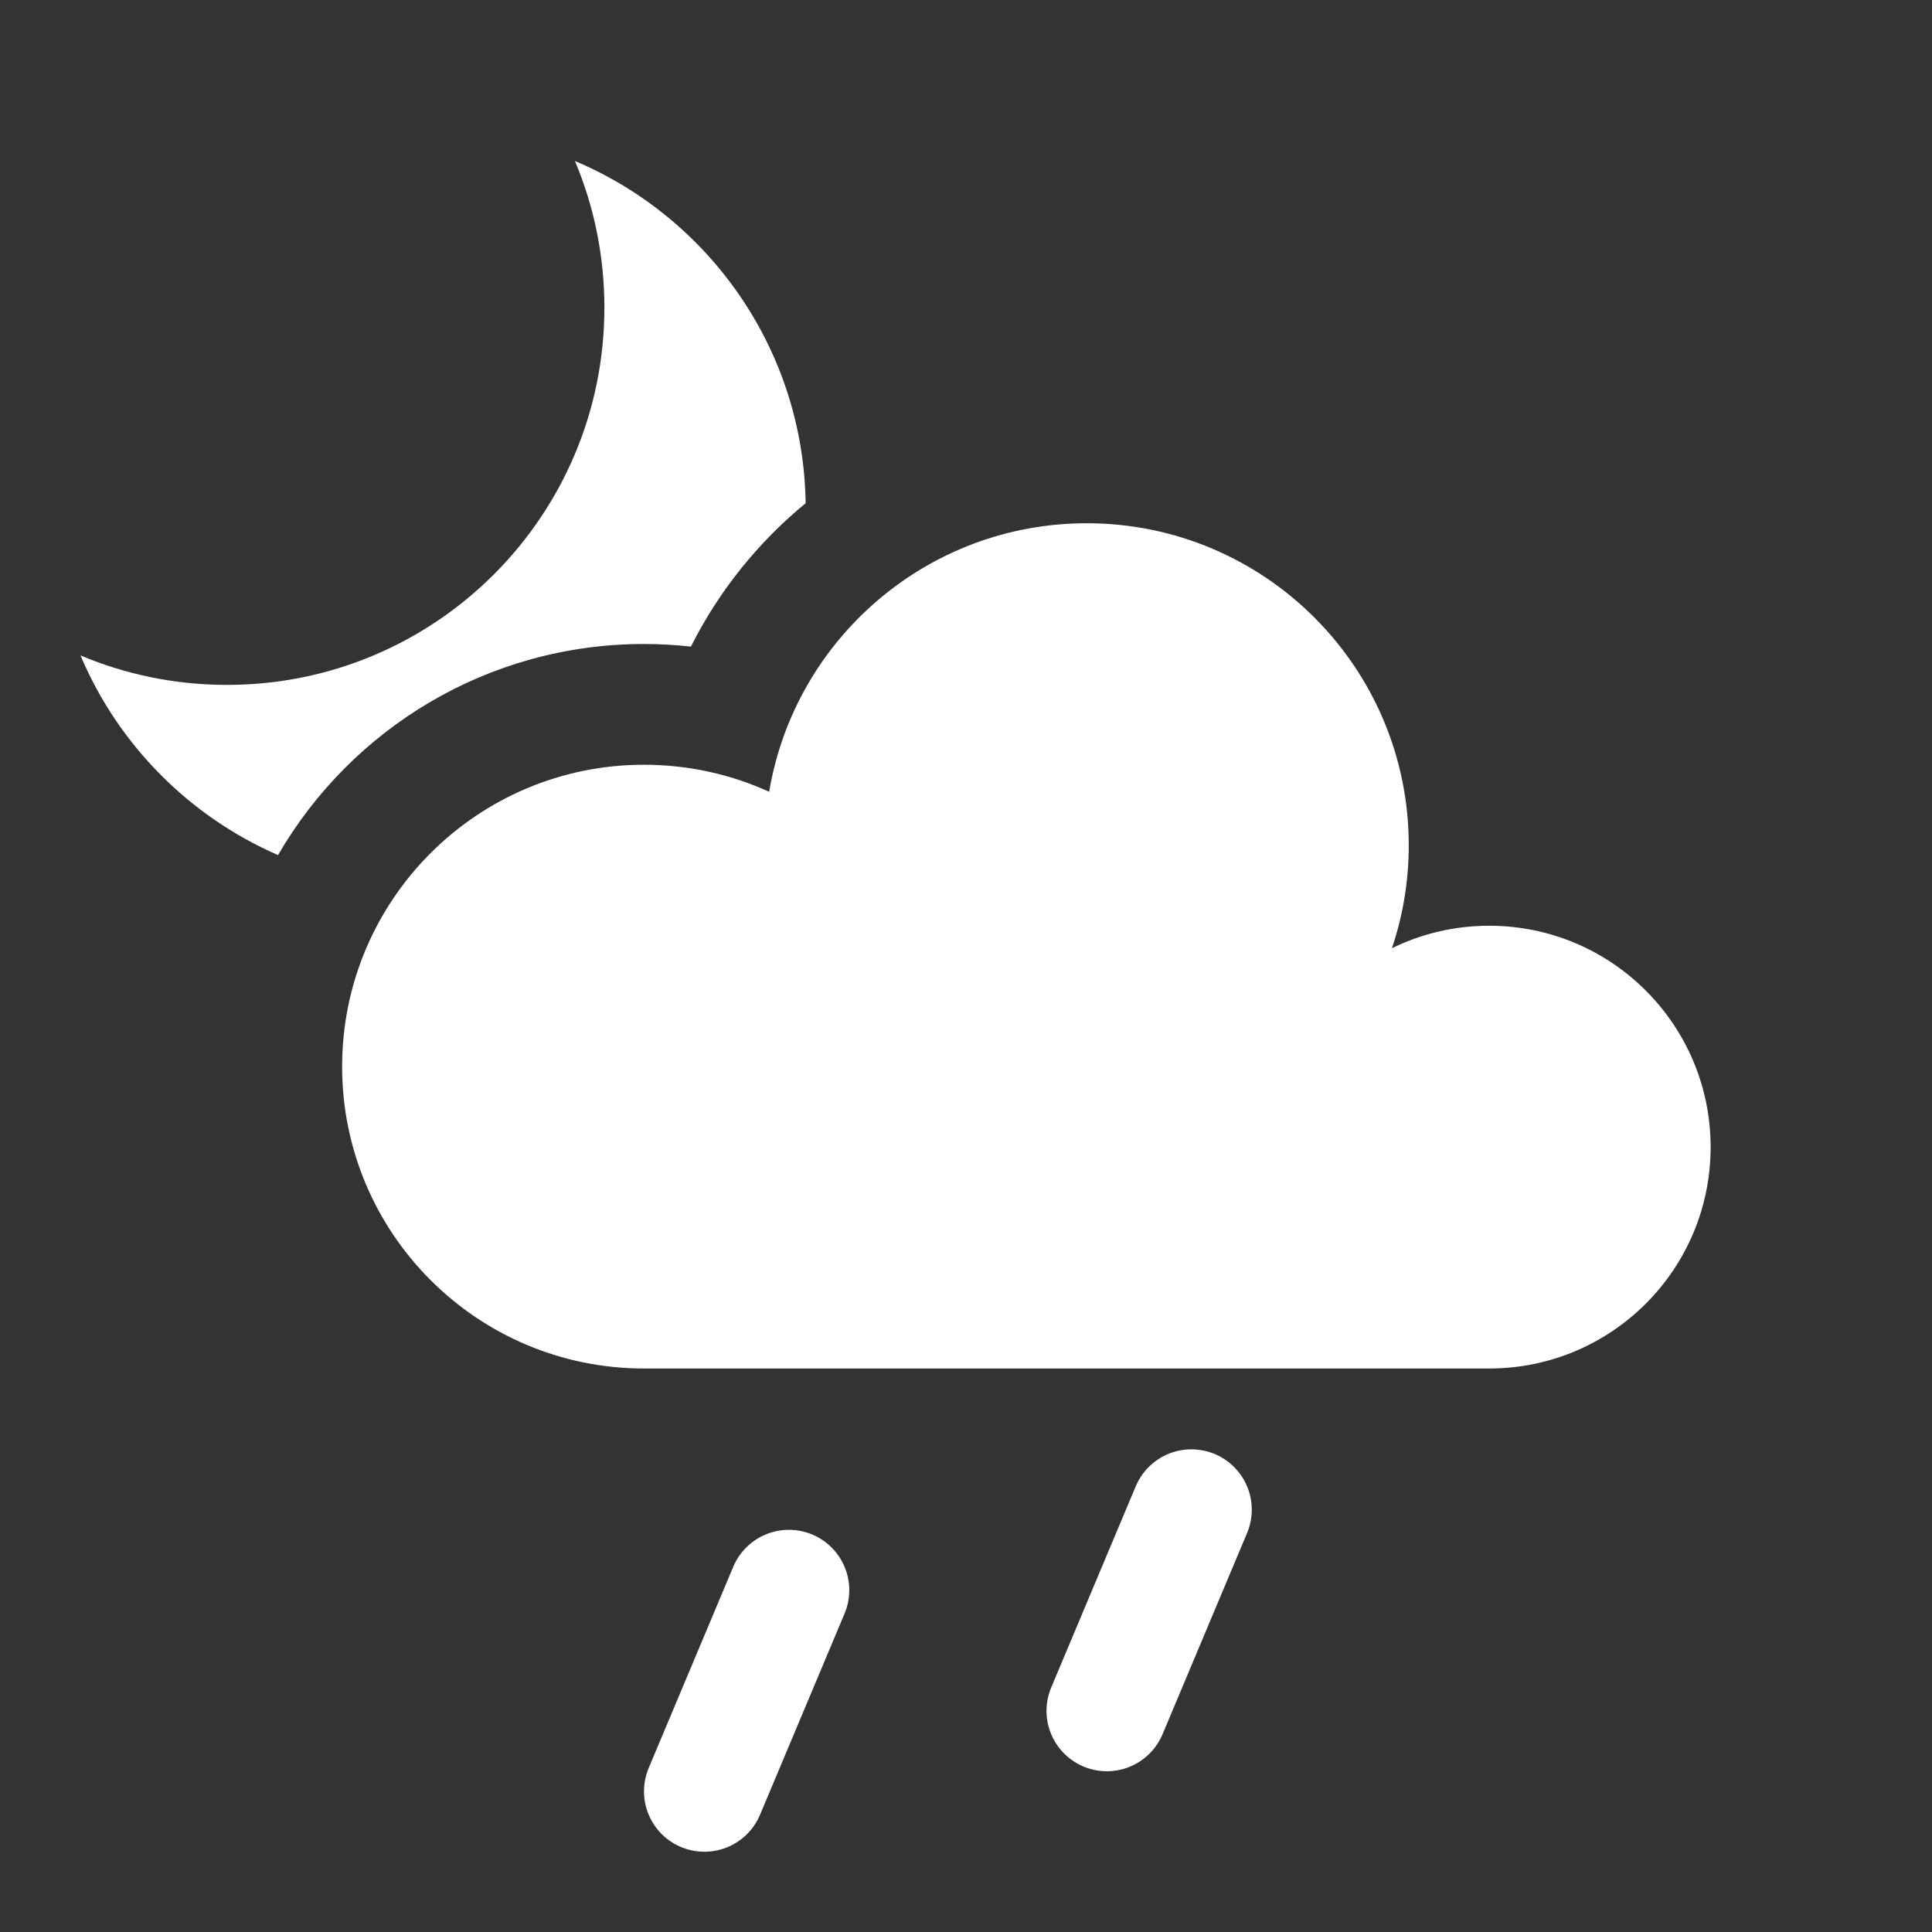 <svg xmlns="http://www.w3.org/2000/svg" width="24" height="24" viewBox="0 0 24 24">
  <rect x="0" y="0" width="24" height="24" fill="#333333" stroke="none"/>
  <g fill="none" fill-rule="evenodd">
    <path fill="#FFF" d="M10.008 6.251C9.419 6.735 8.93 7.341 8.583 8.032 8.391 8.011 8.196 8 8 8 6.058 8 4.362 9.054 3.454 10.622 2.351 10.142 1.468 9.251 1 8.142 1.56 8.378 2.175 8.508 2.821 8.508 5.41 8.508 7.508 6.41 7.508 3.821 7.508 3.175 7.378 2.56 7.142 2 8.806 2.702 9.98 4.338 10.008 6.251L10.008 6.251zM8 17C5.929 17 4.25 15.321 4.25 13.25 4.25 11.179 5.929 9.5 8 9.5 8.555 9.5 9.081 9.62 9.555 9.836 9.871 7.943 11.517 6.5 13.5 6.5 15.709 6.5 17.5 8.291 17.5 10.5 17.5 10.947 17.427 11.378 17.291 11.779 17.656 11.6 18.066 11.5 18.5 11.5 20.019 11.5 21.25 12.731 21.25 14.25 21.25 15.769 20.019 17 18.5 17L8 17z"/>
    <path stroke="#FFF" stroke-linecap="round" stroke-linejoin="round" stroke-width="1.5" d="M9.8 19.754L8.75 22.253M14.8 18.754L13.75 21.253"/>
  </g>
</svg>
